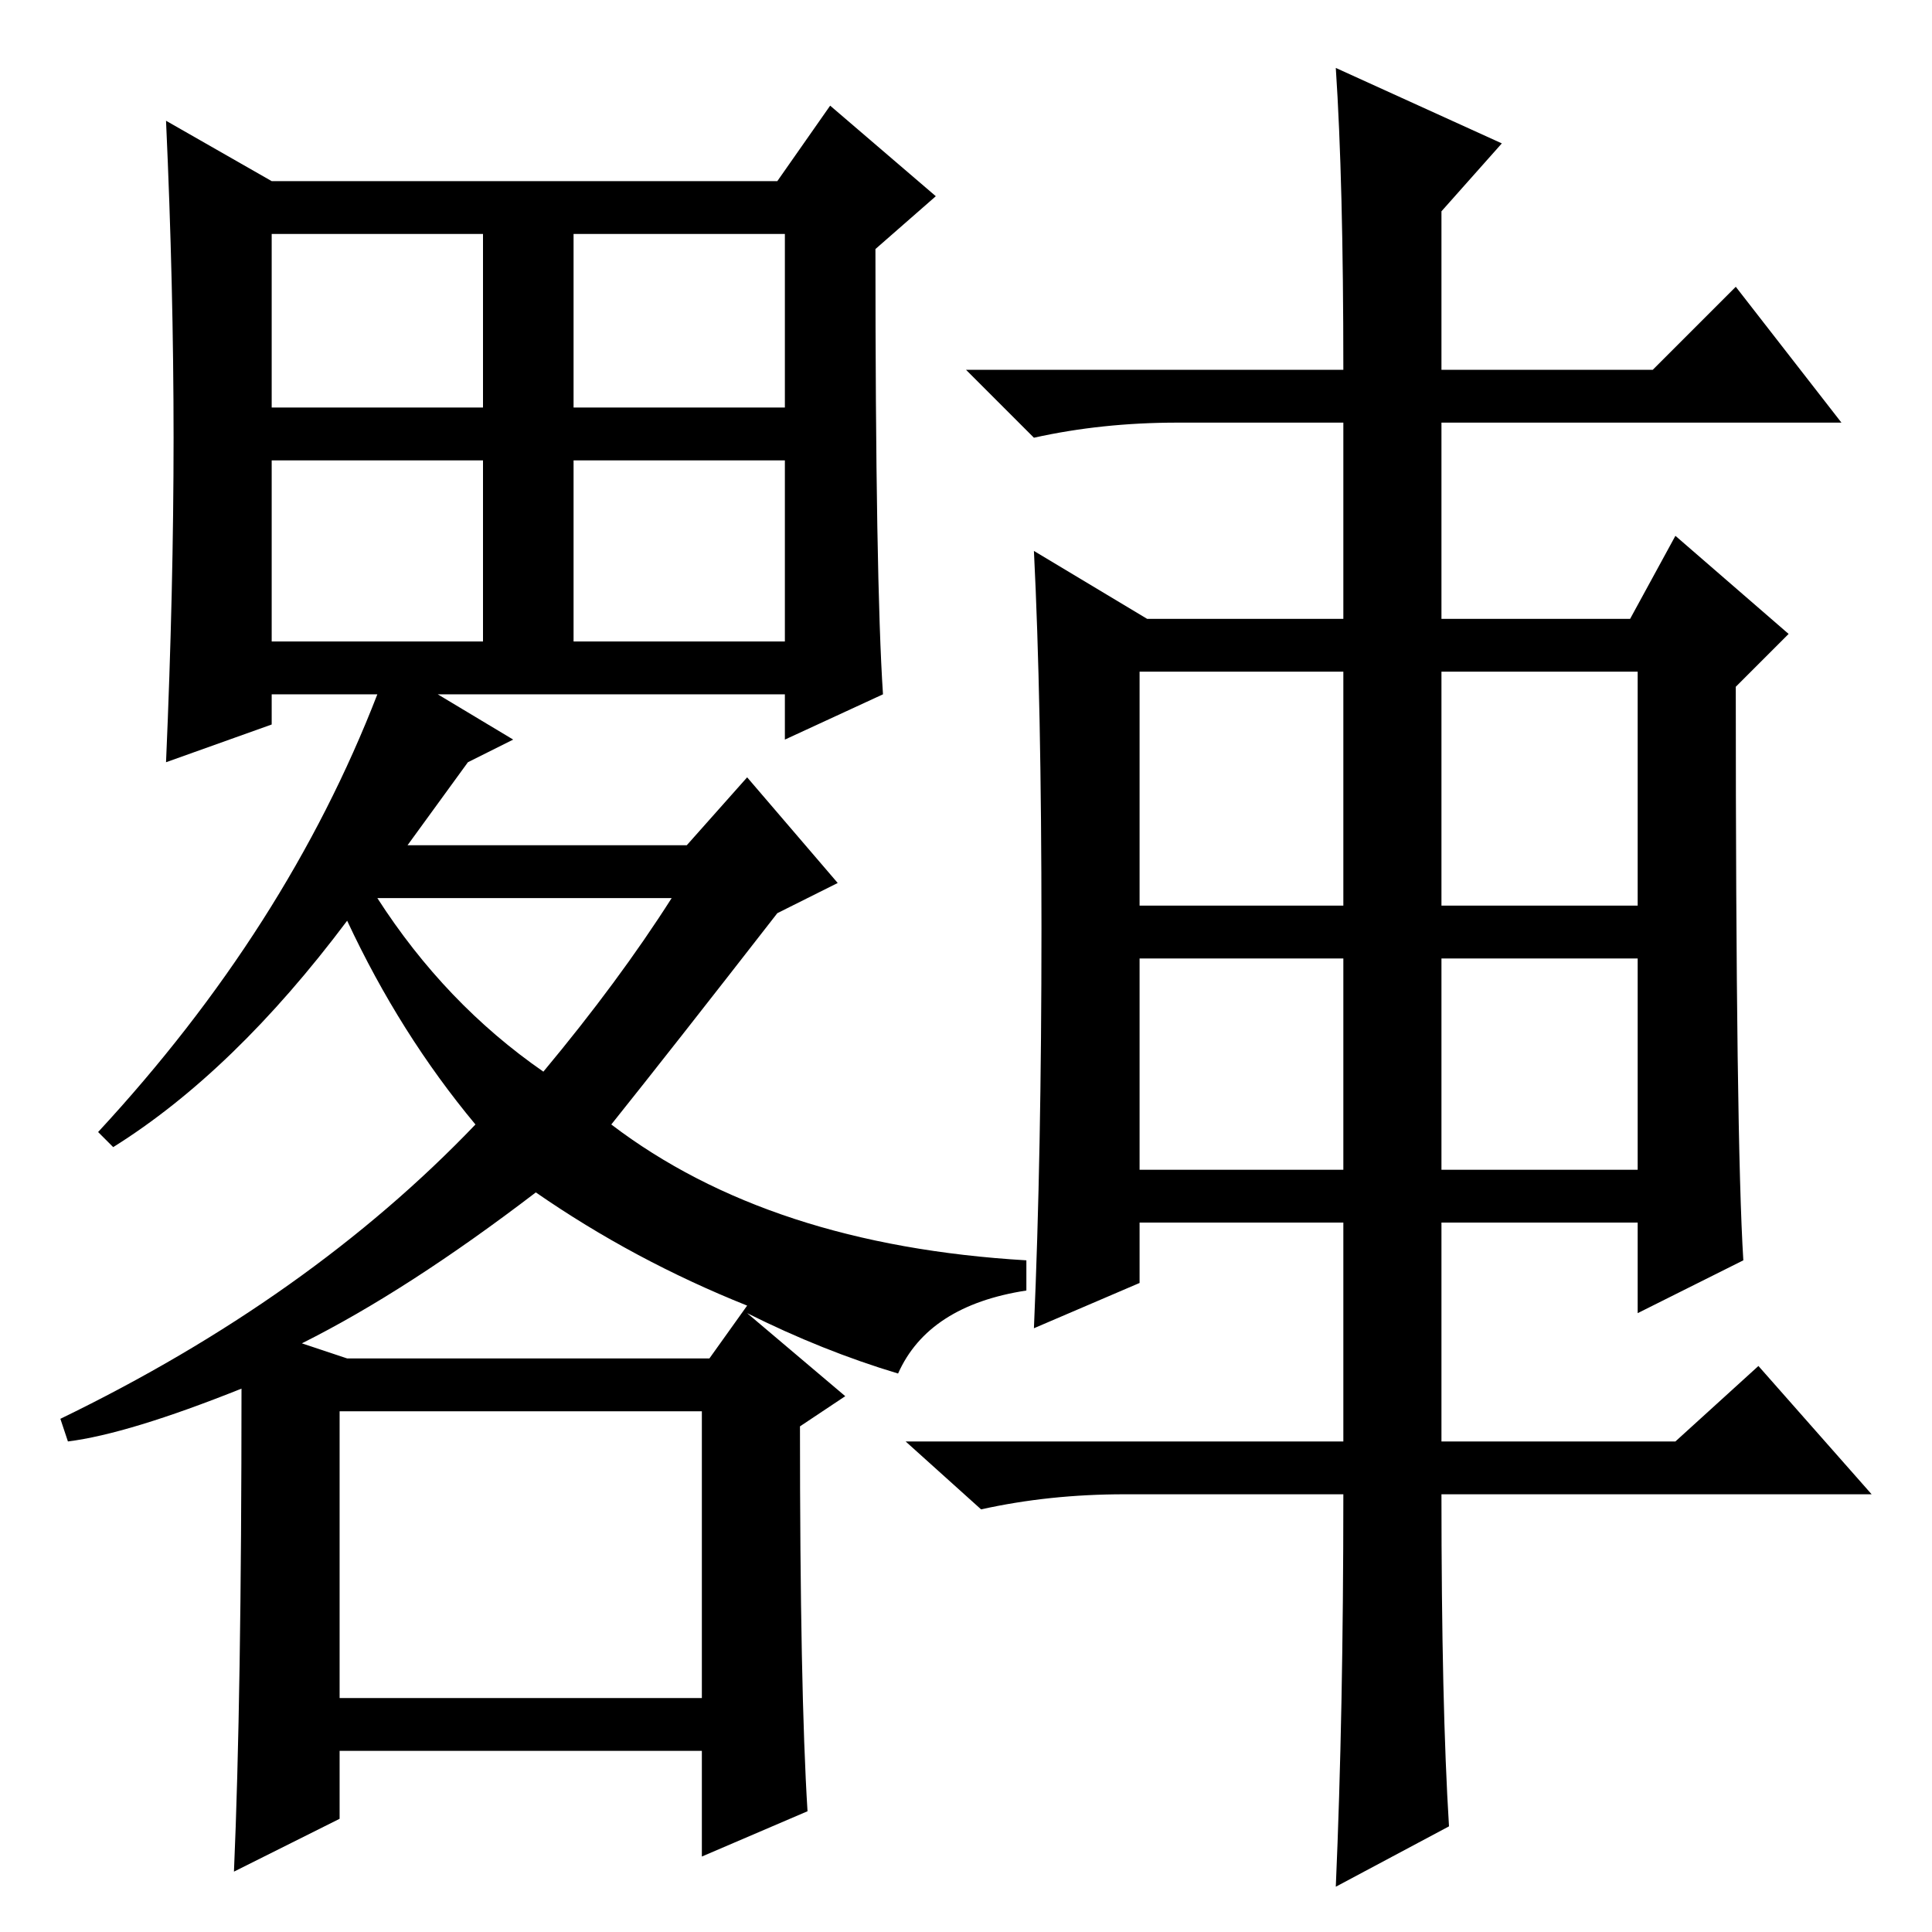 <?xml version="1.0" standalone="no"?>
<!DOCTYPE svg PUBLIC "-//W3C//DTD SVG 1.1//EN" "http://www.w3.org/Graphics/SVG/1.1/DTD/svg11.dtd" >
<svg xmlns="http://www.w3.org/2000/svg" xmlns:xlink="http://www.w3.org/1999/xlink" version="1.1" viewBox="0 -36 256 256">
  <g transform="matrix(1 0 0 -1 0 220)">
   <path fill="currentColor"
d="M107 16l-14 -6v14h-48v-9l-14 -7q1 23 1 64q-15 -6 -23 -7l-1 3q33 16 55 39q-10 12 -17 27q-15 -20 -31 -30l-2 2q25 27 37 58h-14v-4l-14 -5q1 23 1 43t-1 42l14 -8h67l7 10l14 -12l-8 -7q0 -44 1 -59l-13 -6v6h-46l10 -6l-6 -3l-8 -11h37l8 9l12 -14l-8 -4
q-14 -18 -22 -28q21 -16 55 -18v-4q-13 -2 -17 -11q-10 3 -20 8l13 -11l-6 -4q0 -35 1 -51zM36 202h28v23h-28v-23zM76 202h28v23h-28v-23zM36 171h28v24h-28v-24zM76 171h28v24h-28v-24zM72 114q10 12 17 23h-39q9 -14 22 -23zM45 31h48v38h-48v-38zM40 78l6 -2h48l5 7
q-15 6 -28 15q-17 -13 -31 -20zM151 136h27v31h-27v-31zM191 136h26v31h-26v-31zM151 101h27v28h-27v-28zM191 101h26v28h-26v-28zM192 14l-15 -8q1 23 1 52h-29q-10 0 -19 -2l-10 9h58v29h-27v-8l-14 -6q1 23 1 53t-1 50l15 -9h26v26h-22q-10 0 -19 -2l-9 9h50q0 25 -1 40
l22 -10l-8 -9v-21h28l11 11l14 -18h-53v-26h25l6 11l15 -13l-7 -7q0 -60 1 -76l-14 -7v12h-26v-29h31l11 10l15 -17h-57q0 -28 1 -44z" />
  </g>

</svg>

